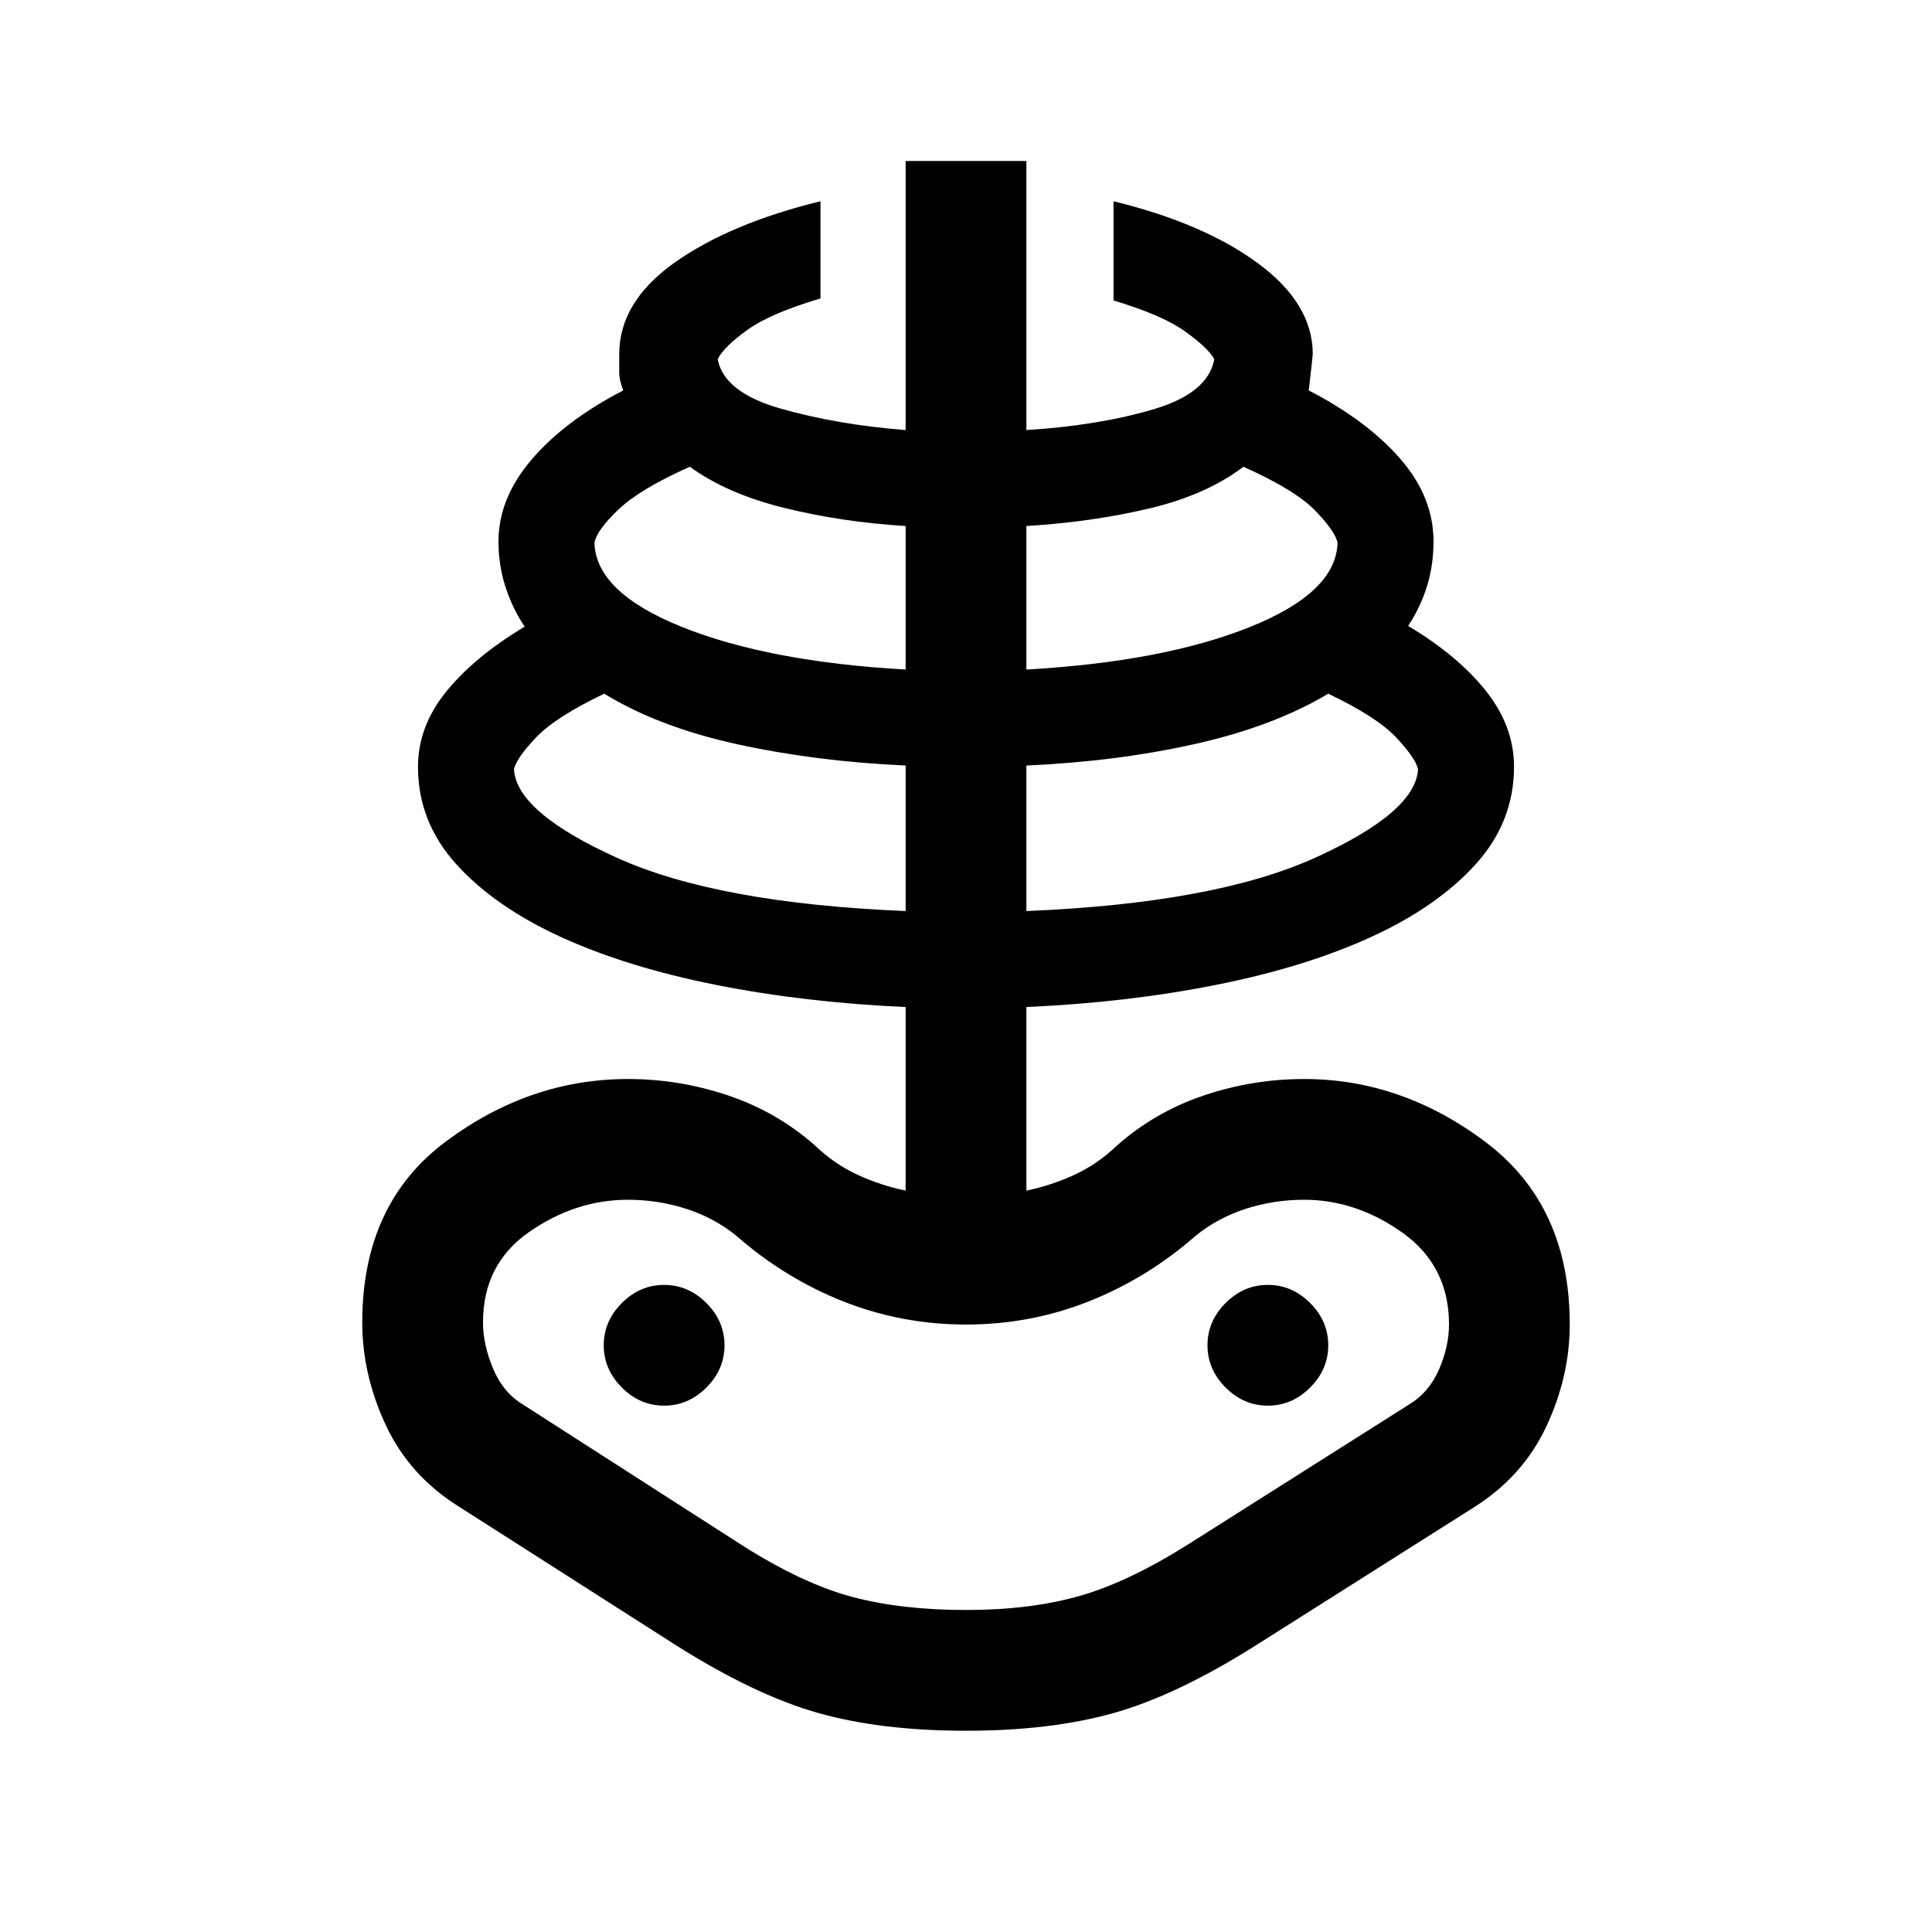 <svg xmlns="http://www.w3.org/2000/svg" height="24" viewBox="0 -960 960 960" width="24"><path d="M480-100.001q-41.923 0-73.115-8.731-31.192-8.731-70.115-33.192l-109-69.616q-24.384-15.307-36.076-40.345-11.693-25.039-11.693-51.038 0-58.999 41.654-89.961 41.653-30.961 90.345-30.961 25.538 0 49.769 8.154 24.23 8.154 43.153 24.846 9.616 9.231 21.078 14.539 11.462 5.307 24.001 7.923v-91.232q-50.231-2.231-94.423-11.039-44.193-8.807-76.962-23.807-32.769-15-51.846-36.077-19.077-21.077-19.077-48.462 0-20 14-37.308 14-17.307 39-32.307-6-9-9.5-19.693-3.5-10.692-3.5-22.692 0-21.385 16.5-40.692 16.5-19.308 45.5-34.308-2-5-2-9v-9q0-26 27.5-45.5t72.5-30.5v48.307q-24.77 7.308-36.386 15.654-11.615 8.346-14.692 14.5 3.077 16.54 31.347 24.578 28.27 8.039 62.039 10.654V-880h59.998v133.693q35.692-2.23 63.001-10.269 27.308-8.039 30.385-24.963-3.077-5.538-14.385-13.692-11.307-8.154-35.693-15.462V-860q45 11 72 31t27 45q0 .769-2 18 29 15 45.5 34t16.5 41q0 12-3.308 22.5-3.307 10.5-9.307 19.5 25 15 38.807 32.5 13.808 17.5 13.808 37.5 0 27.385-19.077 48.462t-51.846 36.077q-32.769 15-76.962 23.807-44.192 8.808-94.423 11.039v91.232q12.539-2.616 24.001-7.923 11.462-5.308 21.078-14.539 18.923-16.692 43.153-24.846 24.231-8.154 49.769-8.154 48.692 0 90.345 31.461 41.654 31.462 41.654 90.461 0 25.999-11.693 50.845-11.692 24.846-36.076 40.154l-109 69q-38.923 24.461-70.115 33.192-31.192 8.731-73.115 8.731ZM480-160q32 0 56.5-7t54.5-26l109-69q10-6 15-17.462 5-11.461 5-22.461 0-29-23-45.462-23-16.461-49-16.461-15 0-29 4.5t-25 13.5q-24 21-53 32.5t-61 11.5q-32 0-61-11.5t-53-32.5q-11-9-25-13.5t-29-4.5q-26 0-49 15.961-23 15.962-23 44.962 0 11 5 22.961Q250-268 260-262l109 70q30 19 54.5 25.5T480-160Zm-29.999-347.307v-72.308q-44.385-2-83.501-10.539-39.116-8.539-66.27-25.154-24.154 11.538-33.884 21.769-9.731 10.231-10.962 15.77 1.231 21.385 51.193 44.001 49.962 22.615 143.424 26.461ZM330-261.539q12 0 21-9t9-21q0-12-9-21t-21-9q-12 0-21 9t-9 21q0 12 9 21t21 9Zm120.001-365.768v-71.308q-32.001-2-60.424-9.039-28.423-7.039-46.808-20.424-24.539 10.924-35.346 21.155-10.808 10.23-12.039 16.538.616 24.77 43.693 42.001 43.078 17.231 110.924 21.077Zm59.998 120q93.462-3.846 143.424-26.461 49.962-22.616 51.193-44.001-1.231-5.539-10.846-15.77-9.616-10.231-33.77-21.769-27.154 16.231-66.077 24.962-38.923 8.731-83.924 10.731v72.308Zm0-120q67.846-3.846 110.924-21.077 43.077-17.231 43.693-42.001-1.231-5.692-11.116-15.923-9.884-10.231-35.654-21.77-18.384 14.001-46.808 20.732-28.423 6.731-61.039 8.731v71.308ZM630-261.539q12 0 21-9t9-21q0-12-9-21t-21-9q-12 0-21 9t-9 21q0 12 9 21t21 9Zm-150-.384Z"/></svg>